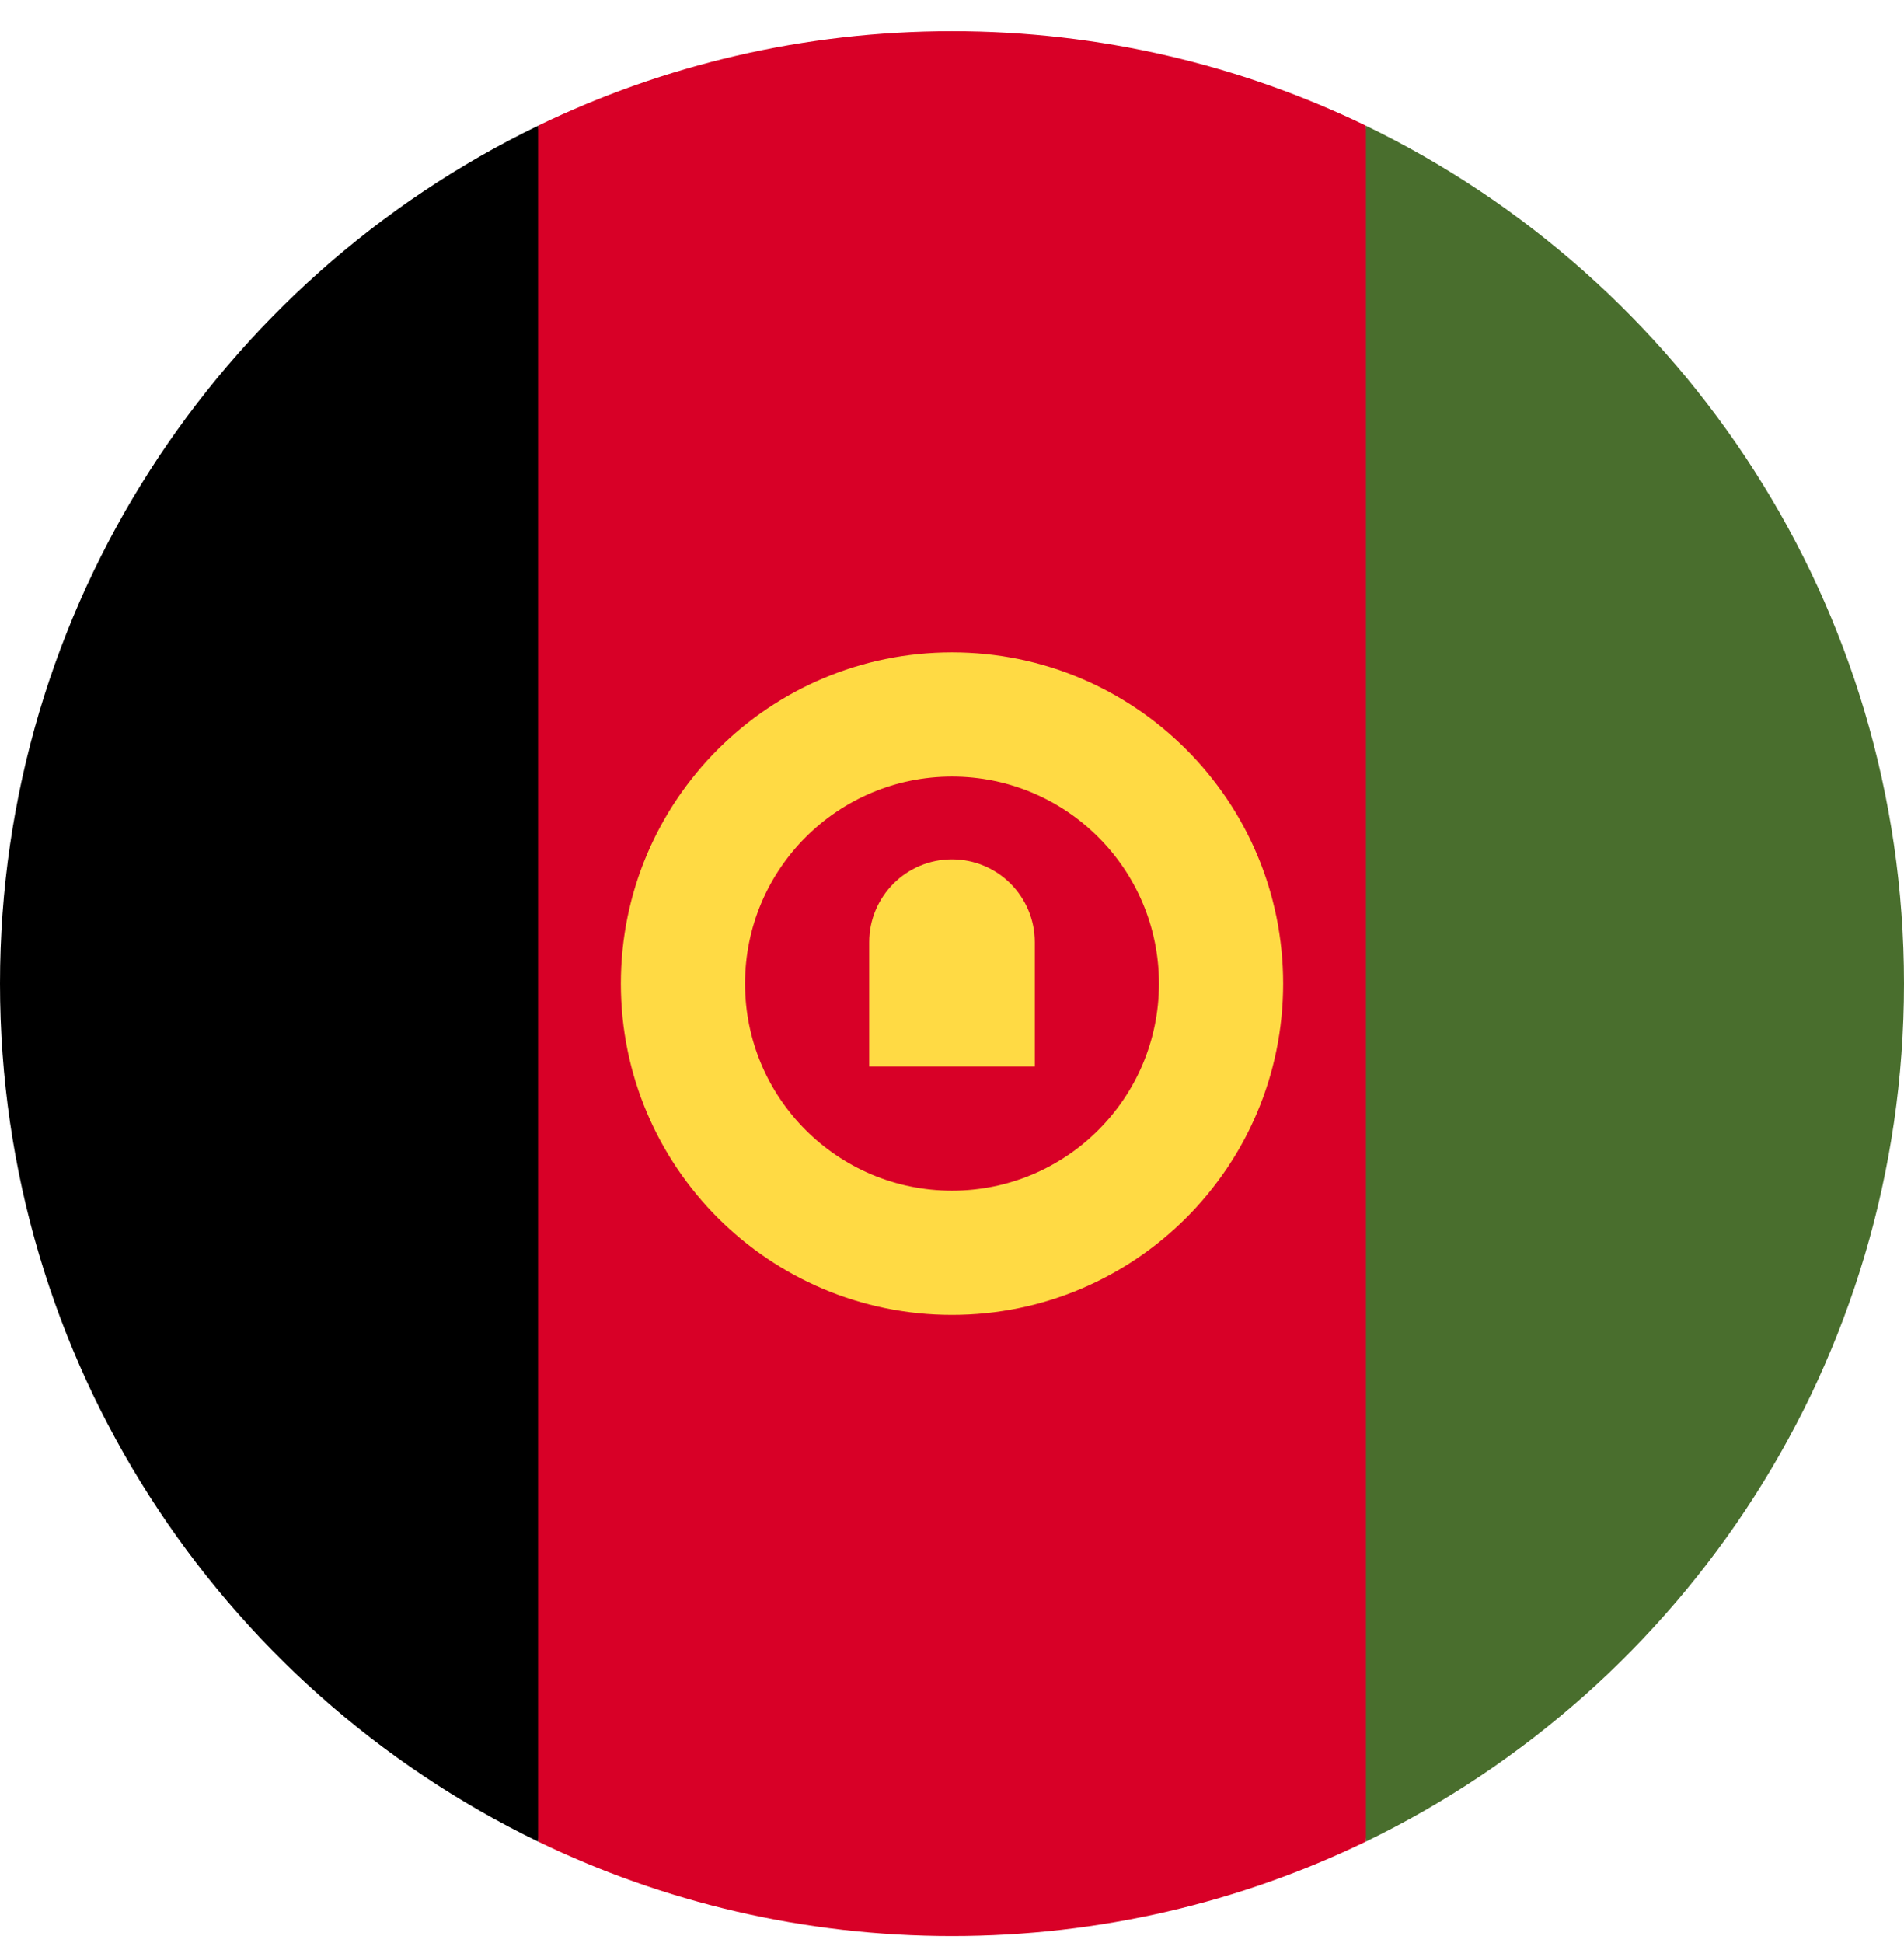 <svg width="50" height="51" viewBox="0 0 50 51" fill="none" xmlns="http://www.w3.org/2000/svg">
<g clip-path="url(#clip0_412_296)">
<path d="M35.87 3.299C32.583 1.71 28.895 0.818 25 0.818C21.105 0.818 17.417 1.71 14.13 3.299L11.957 25.818L14.13 48.337C17.417 49.927 21.105 50.818 25 50.818C28.895 50.818 32.583 49.927 35.87 48.337L38.044 25.818L35.87 3.299Z" fill="#D80027"/>
<path d="M14.13 3.3C5.768 7.343 0 15.907 0 25.818C0 35.73 5.768 44.293 14.13 48.337V3.3Z" fill="black"/>
<path d="M35.87 3.3V48.337C44.232 44.293 50 35.73 50 25.818C50 15.907 44.232 7.343 35.87 3.3Z" fill="#496E2D"/>
<path d="M25 17.123C20.197 17.123 16.304 21.016 16.304 25.818C16.304 30.621 20.198 34.514 25 34.514C29.802 34.514 33.696 30.621 33.696 25.818C33.696 21.016 29.802 17.123 25 17.123ZM25 31.253C21.998 31.253 19.565 28.82 19.565 25.818C19.565 22.817 21.998 20.383 25 20.383C28.002 20.383 30.435 22.817 30.435 25.818C30.435 28.82 28.002 31.253 25 31.253Z" fill="#FFDA44"/>
<path d="M25 22.557C23.799 22.557 22.826 23.531 22.826 24.731V27.992H27.174V24.731C27.174 23.531 26.201 22.557 25 22.557V22.557Z" fill="#FFDA44"/>
</g>
<defs>
<clipPath id="clip0_412_296">
<rect width="50" height="50" fill="white" transform="translate(0 0.818)"/>
</clipPath>
</defs>
</svg>
